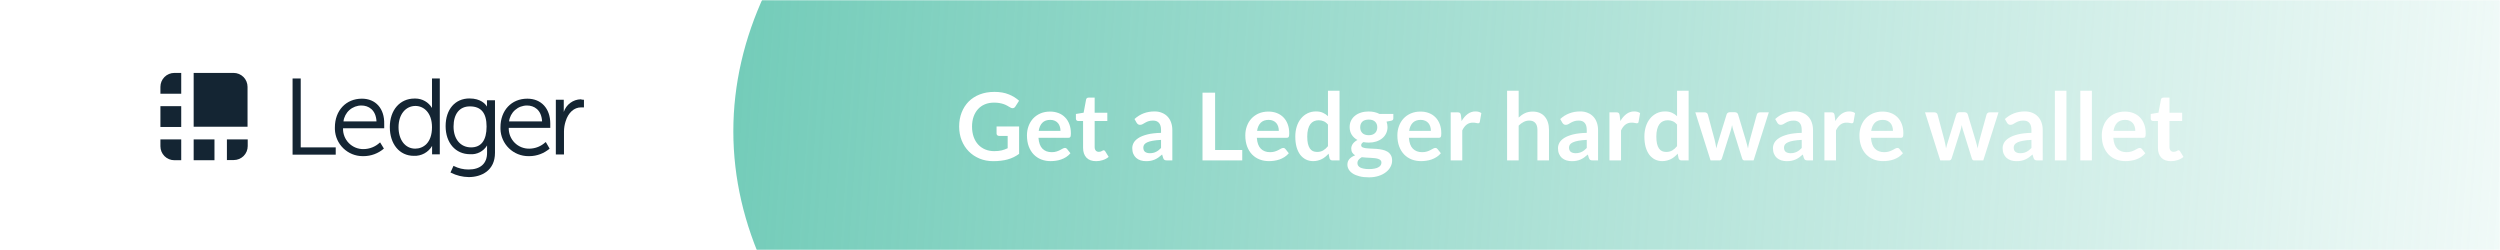<svg viewBox="0 0 1200 120" xmlns="http://www.w3.org/2000/svg">
<rect width="1200" height="120" fill="white"/>
<mask id="mask0" mask-type="alpha" maskUnits="userSpaceOnUse" x="0" y="0" width="1200" height="120">
<rect width="1200" height="120" fill="white"/>
</mask>
<g mask="url(#mask0)">
<g filter="url(#filter0_d)">
<ellipse cx="792.5" cy="60" rx="434.5" ry="252" fill="url(#paint0_linear)"/>
</g>
</g>
<path d="M477.225 72.545C478.59 72.545 479.775 72.425 480.78 72.185C481.8 71.93 482.768 71.585 483.683 71.15V65.233H479.61C479.22 65.233 478.913 65.127 478.688 64.918C478.463 64.692 478.35 64.422 478.35 64.108V60.688H489.173V73.85C488.348 74.45 487.485 74.975 486.585 75.425C485.7 75.86 484.748 76.22 483.728 76.505C482.723 76.79 481.643 77 480.488 77.135C479.333 77.285 478.088 77.36 476.753 77.36C474.383 77.36 472.2 76.948 470.205 76.123C468.21 75.297 466.485 74.15 465.03 72.68C463.575 71.21 462.435 69.455 461.61 67.415C460.8 65.375 460.395 63.148 460.395 60.733C460.395 58.288 460.793 56.045 461.588 54.005C462.383 51.965 463.508 50.21 464.963 48.74C466.433 47.27 468.21 46.13 470.295 45.32C472.38 44.51 474.72 44.105 477.315 44.105C479.97 44.105 482.265 44.502 484.2 45.297C486.15 46.078 487.8 47.097 489.15 48.358L487.395 51.102C487.05 51.657 486.593 51.935 486.023 51.935C485.663 51.935 485.295 51.815 484.92 51.575C484.44 51.29 483.945 51.005 483.435 50.72C482.94 50.435 482.385 50.188 481.77 49.977C481.17 49.767 480.488 49.595 479.723 49.46C478.973 49.325 478.103 49.258 477.113 49.258C475.508 49.258 474.053 49.528 472.748 50.068C471.458 50.608 470.355 51.38 469.44 52.385C468.525 53.39 467.82 54.597 467.325 56.008C466.83 57.417 466.583 58.992 466.583 60.733C466.583 62.608 466.845 64.28 467.37 65.75C467.895 67.205 468.63 68.435 469.575 69.44C470.52 70.445 471.645 71.218 472.95 71.757C474.255 72.282 475.68 72.545 477.225 72.545ZM504.03 53.555C505.485 53.555 506.82 53.788 508.035 54.252C509.265 54.718 510.322 55.4 511.207 56.3C512.092 57.185 512.782 58.28 513.277 59.585C513.772 60.875 514.02 62.352 514.02 64.017C514.02 64.438 513.997 64.79 513.952 65.075C513.922 65.345 513.855 65.562 513.75 65.728C513.66 65.877 513.532 65.99 513.367 66.065C513.202 66.125 512.992 66.155 512.737 66.155H498.472C498.637 68.525 499.275 70.265 500.385 71.375C501.495 72.485 502.965 73.04 504.795 73.04C505.695 73.04 506.467 72.935 507.112 72.725C507.772 72.515 508.342 72.282 508.822 72.028C509.317 71.772 509.745 71.54 510.105 71.33C510.48 71.12 510.84 71.015 511.185 71.015C511.41 71.015 511.605 71.06 511.77 71.15C511.935 71.24 512.077 71.368 512.197 71.532L513.817 73.558C513.202 74.278 512.512 74.885 511.747 75.38C510.982 75.86 510.18 76.25 509.34 76.55C508.515 76.835 507.667 77.037 506.797 77.157C505.942 77.278 505.11 77.338 504.3 77.338C502.695 77.338 501.202 77.075 499.822 76.55C498.442 76.01 497.242 75.222 496.222 74.188C495.202 73.138 494.4 71.847 493.815 70.317C493.23 68.772 492.937 66.987 492.937 64.963C492.937 63.388 493.192 61.91 493.702 60.53C494.212 59.135 494.94 57.928 495.885 56.907C496.845 55.873 498.007 55.055 499.372 54.455C500.752 53.855 502.305 53.555 504.03 53.555ZM504.142 57.538C502.522 57.538 501.255 57.995 500.34 58.91C499.425 59.825 498.84 61.123 498.585 62.803H509.025C509.025 62.083 508.927 61.407 508.732 60.778C508.537 60.133 508.237 59.57 507.832 59.09C507.427 58.61 506.917 58.235 506.302 57.965C505.687 57.68 504.967 57.538 504.142 57.538ZM526.11 77.36C524.115 77.36 522.578 76.797 521.498 75.672C520.418 74.532 519.878 72.965 519.878 70.97V58.078H517.538C517.238 58.078 516.975 57.98 516.75 57.785C516.54 57.59 516.435 57.297 516.435 56.907V54.703L520.148 54.095L521.318 47.795C521.378 47.495 521.513 47.263 521.723 47.097C521.948 46.932 522.225 46.85 522.555 46.85H525.435V54.117H531.51V58.078H525.435V70.588C525.435 71.308 525.615 71.87 525.975 72.275C526.335 72.68 526.815 72.882 527.415 72.882C527.76 72.882 528.045 72.845 528.27 72.77C528.51 72.68 528.713 72.59 528.878 72.5C529.058 72.41 529.215 72.328 529.35 72.252C529.485 72.162 529.62 72.118 529.755 72.118C529.92 72.118 530.055 72.162 530.16 72.252C530.265 72.328 530.378 72.448 530.498 72.612L532.163 75.312C531.353 75.987 530.423 76.498 529.373 76.843C528.323 77.188 527.235 77.36 526.11 77.36ZM562.721 77H560.224C559.699 77 559.286 76.925 558.986 76.775C558.686 76.61 558.461 76.287 558.311 75.808L557.816 74.165C557.231 74.69 556.654 75.155 556.084 75.56C555.529 75.95 554.951 76.28 554.351 76.55C553.751 76.82 553.114 77.022 552.439 77.157C551.764 77.293 551.014 77.36 550.189 77.36C549.214 77.36 548.314 77.233 547.489 76.978C546.664 76.707 545.951 76.31 545.351 75.785C544.766 75.26 544.309 74.608 543.979 73.828C543.649 73.047 543.484 72.14 543.484 71.105C543.484 70.235 543.709 69.38 544.159 68.54C544.624 67.685 545.389 66.92 546.454 66.245C547.519 65.555 548.936 64.985 550.706 64.535C552.476 64.085 554.674 63.83 557.299 63.77V62.42C557.299 60.875 556.969 59.735 556.309 59C555.664 58.25 554.719 57.875 553.474 57.875C552.574 57.875 551.824 57.98 551.224 58.19C550.624 58.4 550.099 58.64 549.649 58.91C549.214 59.165 548.809 59.398 548.434 59.608C548.059 59.818 547.646 59.922 547.196 59.922C546.821 59.922 546.499 59.825 546.229 59.63C545.959 59.435 545.741 59.195 545.576 58.91L544.564 57.133C547.219 54.703 550.421 53.487 554.171 53.487C555.521 53.487 556.721 53.712 557.771 54.163C558.836 54.597 559.736 55.212 560.471 56.008C561.206 56.788 561.761 57.725 562.136 58.82C562.526 59.915 562.721 61.115 562.721 62.42V77ZM551.921 73.535C552.491 73.535 553.016 73.483 553.496 73.377C553.976 73.272 554.426 73.115 554.846 72.905C555.281 72.695 555.694 72.44 556.084 72.14C556.489 71.825 556.894 71.457 557.299 71.037V67.145C555.679 67.22 554.321 67.362 553.226 67.573C552.146 67.767 551.276 68.022 550.616 68.338C549.956 68.653 549.484 69.02 549.199 69.44C548.929 69.86 548.794 70.317 548.794 70.812C548.794 71.787 549.079 72.485 549.649 72.905C550.234 73.325 550.991 73.535 551.921 73.535ZM583.254 72.005H596.282V77H577.202V44.465H583.254V72.005ZM608.839 53.555C610.294 53.555 611.629 53.788 612.844 54.252C614.074 54.718 615.132 55.4 616.017 56.3C616.902 57.185 617.592 58.28 618.087 59.585C618.582 60.875 618.829 62.352 618.829 64.017C618.829 64.438 618.807 64.79 618.762 65.075C618.732 65.345 618.664 65.562 618.559 65.728C618.469 65.877 618.342 65.99 618.177 66.065C618.012 66.125 617.802 66.155 617.547 66.155H603.282C603.447 68.525 604.084 70.265 605.194 71.375C606.304 72.485 607.774 73.04 609.604 73.04C610.504 73.04 611.277 72.935 611.922 72.725C612.582 72.515 613.152 72.282 613.632 72.028C614.127 71.772 614.554 71.54 614.914 71.33C615.289 71.12 615.649 71.015 615.994 71.015C616.219 71.015 616.414 71.06 616.579 71.15C616.744 71.24 616.887 71.368 617.007 71.532L618.627 73.558C618.012 74.278 617.322 74.885 616.557 75.38C615.792 75.86 614.989 76.25 614.149 76.55C613.324 76.835 612.477 77.037 611.607 77.157C610.752 77.278 609.919 77.338 609.109 77.338C607.504 77.338 606.012 77.075 604.632 76.55C603.252 76.01 602.052 75.222 601.032 74.188C600.012 73.138 599.209 71.847 598.624 70.317C598.039 68.772 597.747 66.987 597.747 64.963C597.747 63.388 598.002 61.91 598.512 60.53C599.022 59.135 599.749 57.928 600.694 56.907C601.654 55.873 602.817 55.055 604.182 54.455C605.562 53.855 607.114 53.555 608.839 53.555ZM608.952 57.538C607.332 57.538 606.064 57.995 605.149 58.91C604.234 59.825 603.649 61.123 603.394 62.803H613.834C613.834 62.083 613.737 61.407 613.542 60.778C613.347 60.133 613.047 59.57 612.642 59.09C612.237 58.61 611.727 58.235 611.112 57.965C610.497 57.68 609.777 57.538 608.952 57.538ZM639.582 77C638.862 77 638.39 76.662 638.165 75.987L637.715 73.76C637.235 74.3 636.732 74.787 636.207 75.222C635.682 75.657 635.112 76.032 634.497 76.347C633.897 76.662 633.245 76.903 632.54 77.067C631.85 77.248 631.1 77.338 630.29 77.338C629.03 77.338 627.875 77.075 626.825 76.55C625.775 76.025 624.867 75.267 624.102 74.278C623.352 73.272 622.767 72.035 622.347 70.565C621.942 69.095 621.74 67.415 621.74 65.525C621.74 63.815 621.972 62.225 622.437 60.755C622.902 59.285 623.57 58.01 624.44 56.93C625.31 55.85 626.352 55.01 627.567 54.41C628.782 53.795 630.147 53.487 631.662 53.487C632.952 53.487 634.055 53.697 634.97 54.117C635.885 54.523 636.702 55.07 637.422 55.76V43.565H642.98V77H639.582ZM632.18 72.927C633.335 72.927 634.317 72.688 635.127 72.207C635.937 71.728 636.702 71.045 637.422 70.16V59.81C636.792 59.045 636.102 58.505 635.352 58.19C634.617 57.875 633.822 57.718 632.967 57.718C632.127 57.718 631.362 57.875 630.672 58.19C629.997 58.505 629.42 58.985 628.94 59.63C628.475 60.26 628.115 61.07 627.86 62.06C627.605 63.035 627.477 64.19 627.477 65.525C627.477 66.875 627.582 68.022 627.792 68.968C628.017 69.897 628.332 70.662 628.737 71.263C629.142 71.847 629.637 72.275 630.222 72.545C630.807 72.8 631.46 72.927 632.18 72.927ZM656.989 53.51C657.979 53.51 658.909 53.615 659.779 53.825C660.649 54.02 661.444 54.312 662.164 54.703H668.801V56.773C668.801 57.117 668.711 57.388 668.531 57.583C668.351 57.778 668.044 57.913 667.609 57.987L665.539 58.37C665.689 58.76 665.801 59.172 665.876 59.608C665.966 60.042 666.011 60.5 666.011 60.98C666.011 62.12 665.779 63.155 665.314 64.085C664.864 65 664.234 65.78 663.424 66.425C662.629 67.07 661.676 67.573 660.566 67.933C659.471 68.278 658.279 68.45 656.989 68.45C656.119 68.45 655.271 68.368 654.446 68.203C653.726 68.638 653.366 69.125 653.366 69.665C653.366 70.13 653.576 70.475 653.996 70.7C654.431 70.91 654.994 71.06 655.684 71.15C656.389 71.24 657.184 71.3 658.069 71.33C658.954 71.345 659.861 71.39 660.791 71.465C661.721 71.54 662.629 71.675 663.514 71.87C664.399 72.05 665.186 72.343 665.876 72.748C666.581 73.153 667.144 73.707 667.564 74.412C667.999 75.103 668.216 75.995 668.216 77.09C668.216 78.11 667.961 79.1 667.451 80.06C666.956 81.02 666.229 81.875 665.269 82.625C664.324 83.375 663.161 83.975 661.781 84.425C660.401 84.89 658.826 85.123 657.056 85.123C655.301 85.123 653.779 84.95 652.489 84.605C651.199 84.275 650.126 83.825 649.271 83.255C648.431 82.7 647.801 82.055 647.381 81.32C646.961 80.585 646.751 79.82 646.751 79.025C646.751 77.945 647.081 77.037 647.741 76.302C648.401 75.567 649.316 74.983 650.486 74.547C649.916 74.233 649.459 73.812 649.114 73.287C648.769 72.763 648.596 72.08 648.596 71.24C648.596 70.895 648.656 70.543 648.776 70.183C648.896 69.808 649.076 69.44 649.316 69.08C649.571 68.72 649.886 68.382 650.261 68.067C650.636 67.737 651.079 67.445 651.589 67.19C650.419 66.56 649.496 65.72 648.821 64.67C648.161 63.62 647.831 62.39 647.831 60.98C647.831 59.84 648.056 58.812 648.506 57.898C648.971 56.968 649.609 56.18 650.419 55.535C651.244 54.875 652.211 54.373 653.321 54.028C654.446 53.682 655.669 53.51 656.989 53.51ZM663.086 78.035C663.086 77.585 662.951 77.218 662.681 76.933C662.411 76.647 662.044 76.43 661.579 76.28C661.114 76.115 660.566 75.995 659.936 75.92C659.321 75.845 658.661 75.793 657.956 75.763C657.266 75.718 656.546 75.68 655.796 75.65C655.061 75.605 654.349 75.537 653.659 75.448C653.029 75.793 652.519 76.205 652.129 76.685C651.754 77.15 651.566 77.69 651.566 78.305C651.566 78.71 651.664 79.085 651.859 79.43C652.069 79.79 652.391 80.097 652.826 80.353C653.276 80.608 653.854 80.802 654.559 80.938C655.264 81.088 656.126 81.162 657.146 81.162C658.181 81.162 659.074 81.08 659.824 80.915C660.574 80.765 661.189 80.547 661.669 80.263C662.164 79.993 662.524 79.662 662.749 79.272C662.974 78.897 663.086 78.485 663.086 78.035ZM656.989 64.895C657.679 64.895 658.279 64.805 658.789 64.625C659.299 64.43 659.719 64.168 660.049 63.837C660.394 63.508 660.649 63.11 660.814 62.645C660.994 62.18 661.084 61.67 661.084 61.115C661.084 59.975 660.739 59.075 660.049 58.415C659.374 57.74 658.354 57.403 656.989 57.403C655.624 57.403 654.596 57.74 653.906 58.415C653.231 59.075 652.894 59.975 652.894 61.115C652.894 61.655 652.976 62.157 653.141 62.623C653.321 63.087 653.576 63.492 653.906 63.837C654.251 64.168 654.679 64.43 655.189 64.625C655.714 64.805 656.314 64.895 656.989 64.895ZM681.832 53.555C683.287 53.555 684.622 53.788 685.837 54.252C687.067 54.718 688.125 55.4 689.01 56.3C689.895 57.185 690.585 58.28 691.08 59.585C691.575 60.875 691.822 62.352 691.822 64.017C691.822 64.438 691.8 64.79 691.755 65.075C691.725 65.345 691.657 65.562 691.552 65.728C691.462 65.877 691.335 65.99 691.17 66.065C691.005 66.125 690.795 66.155 690.54 66.155H676.275C676.44 68.525 677.077 70.265 678.187 71.375C679.297 72.485 680.767 73.04 682.597 73.04C683.497 73.04 684.27 72.935 684.915 72.725C685.575 72.515 686.145 72.282 686.625 72.028C687.12 71.772 687.547 71.54 687.907 71.33C688.282 71.12 688.642 71.015 688.987 71.015C689.212 71.015 689.407 71.06 689.572 71.15C689.737 71.24 689.88 71.368 690 71.532L691.62 73.558C691.005 74.278 690.315 74.885 689.55 75.38C688.785 75.86 687.982 76.25 687.142 76.55C686.317 76.835 685.47 77.037 684.6 77.157C683.745 77.278 682.912 77.338 682.102 77.338C680.497 77.338 679.005 77.075 677.625 76.55C676.245 76.01 675.045 75.222 674.025 74.188C673.005 73.138 672.202 71.847 671.617 70.317C671.032 68.772 670.74 66.987 670.74 64.963C670.74 63.388 670.995 61.91 671.505 60.53C672.015 59.135 672.742 57.928 673.687 56.907C674.647 55.873 675.81 55.055 677.175 54.455C678.555 53.855 680.107 53.555 681.832 53.555ZM681.945 57.538C680.325 57.538 679.057 57.995 678.142 58.91C677.227 59.825 676.642 61.123 676.387 62.803H686.827C686.827 62.083 686.73 61.407 686.535 60.778C686.34 60.133 686.04 59.57 685.635 59.09C685.23 58.61 684.72 58.235 684.105 57.965C683.49 57.68 682.77 57.538 681.945 57.538ZM696.33 77V53.915H699.593C700.163 53.915 700.56 54.02 700.785 54.23C701.01 54.44 701.16 54.8 701.235 55.31L701.573 58.1C702.398 56.675 703.365 55.55 704.475 54.725C705.585 53.9 706.83 53.487 708.21 53.487C709.35 53.487 710.295 53.75 711.045 54.275L710.325 58.438C710.28 58.708 710.183 58.903 710.033 59.023C709.883 59.127 709.68 59.18 709.425 59.18C709.2 59.18 708.893 59.127 708.503 59.023C708.113 58.917 707.595 58.865 706.95 58.865C705.795 58.865 704.805 59.188 703.98 59.833C703.155 60.462 702.458 61.392 701.888 62.623V77H696.33ZM723.401 77V43.565H728.958V56.413C729.858 55.557 730.848 54.867 731.928 54.343C733.008 53.818 734.276 53.555 735.731 53.555C736.991 53.555 738.108 53.773 739.083 54.208C740.058 54.627 740.868 55.227 741.513 56.008C742.173 56.773 742.668 57.695 742.998 58.775C743.343 59.84 743.516 61.017 743.516 62.307V77H737.958V62.307C737.958 60.898 737.628 59.81 736.968 59.045C736.323 58.265 735.348 57.875 734.043 57.875C733.083 57.875 732.183 58.093 731.343 58.528C730.503 58.962 729.708 59.555 728.958 60.305V77H723.401ZM767.067 77H764.569C764.044 77 763.632 76.925 763.332 76.775C763.032 76.61 762.807 76.287 762.657 75.808L762.162 74.165C761.577 74.69 760.999 75.155 760.429 75.56C759.874 75.95 759.297 76.28 758.697 76.55C758.097 76.82 757.459 77.022 756.784 77.157C756.109 77.293 755.359 77.36 754.534 77.36C753.559 77.36 752.659 77.233 751.834 76.978C751.009 76.707 750.297 76.31 749.697 75.785C749.112 75.26 748.654 74.608 748.324 73.828C747.994 73.047 747.829 72.14 747.829 71.105C747.829 70.235 748.054 69.38 748.504 68.54C748.969 67.685 749.734 66.92 750.799 66.245C751.864 65.555 753.282 64.985 755.052 64.535C756.822 64.085 759.019 63.83 761.644 63.77V62.42C761.644 60.875 761.314 59.735 760.654 59C760.009 58.25 759.064 57.875 757.819 57.875C756.919 57.875 756.169 57.98 755.569 58.19C754.969 58.4 754.444 58.64 753.994 58.91C753.559 59.165 753.154 59.398 752.779 59.608C752.404 59.818 751.992 59.922 751.542 59.922C751.167 59.922 750.844 59.825 750.574 59.63C750.304 59.435 750.087 59.195 749.922 58.91L748.909 57.133C751.564 54.703 754.767 53.487 758.517 53.487C759.867 53.487 761.067 53.712 762.117 54.163C763.182 54.597 764.082 55.212 764.817 56.008C765.552 56.788 766.107 57.725 766.482 58.82C766.872 59.915 767.067 61.115 767.067 62.42V77ZM756.267 73.535C756.837 73.535 757.362 73.483 757.842 73.377C758.322 73.272 758.772 73.115 759.192 72.905C759.627 72.695 760.039 72.44 760.429 72.14C760.834 71.825 761.239 71.457 761.644 71.037V67.145C760.024 67.22 758.667 67.362 757.572 67.573C756.492 67.767 755.622 68.022 754.962 68.338C754.302 68.653 753.829 69.02 753.544 69.44C753.274 69.86 753.139 70.317 753.139 70.812C753.139 71.787 753.424 72.485 753.994 72.905C754.579 73.325 755.337 73.535 756.267 73.535ZM772.532 77V53.915H775.794C776.364 53.915 776.762 54.02 776.987 54.23C777.212 54.44 777.362 54.8 777.437 55.31L777.774 58.1C778.599 56.675 779.567 55.55 780.677 54.725C781.787 53.9 783.032 53.487 784.412 53.487C785.552 53.487 786.497 53.75 787.247 54.275L786.527 58.438C786.482 58.708 786.384 58.903 786.234 59.023C786.084 59.127 785.882 59.18 785.627 59.18C785.402 59.18 785.094 59.127 784.704 59.023C784.314 58.917 783.797 58.865 783.152 58.865C781.997 58.865 781.007 59.188 780.182 59.833C779.357 60.462 778.659 61.392 778.089 62.623V77H772.532ZM807.146 77C806.426 77 805.953 76.662 805.728 75.987L805.278 73.76C804.798 74.3 804.296 74.787 803.771 75.222C803.246 75.657 802.676 76.032 802.061 76.347C801.461 76.662 800.808 76.903 800.103 77.067C799.413 77.248 798.663 77.338 797.853 77.338C796.593 77.338 795.438 77.075 794.388 76.55C793.338 76.025 792.431 75.267 791.666 74.278C790.916 73.272 790.331 72.035 789.911 70.565C789.506 69.095 789.303 67.415 789.303 65.525C789.303 63.815 789.536 62.225 790.001 60.755C790.466 59.285 791.133 58.01 792.003 56.93C792.873 55.85 793.916 55.01 795.131 54.41C796.346 53.795 797.711 53.487 799.226 53.487C800.516 53.487 801.618 53.697 802.533 54.117C803.448 54.523 804.266 55.07 804.986 55.76V43.565H810.543V77H807.146ZM799.743 72.927C800.898 72.927 801.881 72.688 802.691 72.207C803.501 71.728 804.266 71.045 804.986 70.16V59.81C804.356 59.045 803.666 58.505 802.916 58.19C802.181 57.875 801.386 57.718 800.531 57.718C799.691 57.718 798.926 57.875 798.236 58.19C797.561 58.505 796.983 58.985 796.503 59.63C796.038 60.26 795.678 61.07 795.423 62.06C795.168 63.035 795.041 64.19 795.041 65.525C795.041 66.875 795.146 68.022 795.356 68.968C795.581 69.897 795.896 70.662 796.301 71.263C796.706 71.847 797.201 72.275 797.786 72.545C798.371 72.8 799.023 72.927 799.743 72.927ZM813.752 53.915H818.162C818.582 53.915 818.935 54.013 819.22 54.208C819.505 54.403 819.685 54.65 819.76 54.95L823.067 67.28C823.247 67.955 823.39 68.615 823.495 69.26C823.615 69.905 823.727 70.55 823.832 71.195C823.997 70.55 824.17 69.905 824.35 69.26C824.545 68.615 824.747 67.955 824.957 67.28L828.782 54.905C828.872 54.605 829.052 54.358 829.322 54.163C829.592 53.968 829.907 53.87 830.267 53.87H832.72C833.125 53.87 833.462 53.968 833.732 54.163C834.002 54.358 834.182 54.605 834.272 54.905L838.052 67.505C838.247 68.15 838.42 68.78 838.57 69.395C838.735 69.995 838.892 70.603 839.042 71.218C839.147 70.573 839.26 69.927 839.38 69.282C839.515 68.638 839.68 67.97 839.875 67.28L843.295 54.95C843.37 54.65 843.55 54.403 843.835 54.208C844.12 54.013 844.45 53.915 844.825 53.915H849.032L841.72 77H837.242C836.762 77 836.417 76.67 836.207 76.01L832.045 62.667C831.91 62.233 831.782 61.797 831.662 61.362C831.557 60.913 831.467 60.47 831.392 60.035C831.302 60.485 831.205 60.935 831.1 61.385C830.995 61.82 830.875 62.263 830.74 62.712L826.532 76.01C826.322 76.67 825.917 77 825.317 77H821.065L813.752 53.915ZM870.25 77H867.753C867.228 77 866.815 76.925 866.515 76.775C866.215 76.61 865.99 76.287 865.84 75.808L865.345 74.165C864.76 74.69 864.183 75.155 863.613 75.56C863.058 75.95 862.48 76.28 861.88 76.55C861.28 76.82 860.643 77.022 859.968 77.157C859.293 77.293 858.543 77.36 857.718 77.36C856.743 77.36 855.843 77.233 855.018 76.978C854.193 76.707 853.48 76.31 852.88 75.785C852.295 75.26 851.838 74.608 851.508 73.828C851.178 73.047 851.013 72.14 851.013 71.105C851.013 70.235 851.238 69.38 851.688 68.54C852.153 67.685 852.918 66.92 853.983 66.245C855.048 65.555 856.465 64.985 858.235 64.535C860.005 64.085 862.203 63.83 864.828 63.77V62.42C864.828 60.875 864.498 59.735 863.838 59C863.193 58.25 862.248 57.875 861.003 57.875C860.103 57.875 859.353 57.98 858.753 58.19C858.153 58.4 857.628 58.64 857.178 58.91C856.743 59.165 856.338 59.398 855.963 59.608C855.588 59.818 855.175 59.922 854.725 59.922C854.35 59.922 854.028 59.825 853.758 59.63C853.488 59.435 853.27 59.195 853.105 58.91L852.093 57.133C854.748 54.703 857.95 53.487 861.7 53.487C863.05 53.487 864.25 53.712 865.3 54.163C866.365 54.597 867.265 55.212 868 56.008C868.735 56.788 869.29 57.725 869.665 58.82C870.055 59.915 870.25 61.115 870.25 62.42V77ZM859.45 73.535C860.02 73.535 860.545 73.483 861.025 73.377C861.505 73.272 861.955 73.115 862.375 72.905C862.81 72.695 863.223 72.44 863.613 72.14C864.018 71.825 864.423 71.457 864.828 71.037V67.145C863.208 67.22 861.85 67.362 860.755 67.573C859.675 67.767 858.805 68.022 858.145 68.338C857.485 68.653 857.013 69.02 856.728 69.44C856.458 69.86 856.323 70.317 856.323 70.812C856.323 71.787 856.608 72.485 857.178 72.905C857.763 73.325 858.52 73.535 859.45 73.535ZM875.715 77V53.915H878.978C879.548 53.915 879.945 54.02 880.17 54.23C880.395 54.44 880.545 54.8 880.62 55.31L880.958 58.1C881.783 56.675 882.75 55.55 883.86 54.725C884.97 53.9 886.215 53.487 887.595 53.487C888.735 53.487 889.68 53.75 890.43 54.275L889.71 58.438C889.665 58.708 889.568 58.903 889.418 59.023C889.268 59.127 889.065 59.18 888.81 59.18C888.585 59.18 888.278 59.127 887.888 59.023C887.498 58.917 886.98 58.865 886.335 58.865C885.18 58.865 884.19 59.188 883.365 59.833C882.54 60.462 881.843 61.392 881.273 62.623V77H875.715ZM903.624 53.555C905.079 53.555 906.414 53.788 907.629 54.252C908.859 54.718 909.917 55.4 910.802 56.3C911.687 57.185 912.377 58.28 912.872 59.585C913.367 60.875 913.614 62.352 913.614 64.017C913.614 64.438 913.592 64.79 913.547 65.075C913.517 65.345 913.449 65.562 913.344 65.728C913.254 65.877 913.127 65.99 912.962 66.065C912.797 66.125 912.587 66.155 912.332 66.155H898.067C898.232 68.525 898.869 70.265 899.979 71.375C901.089 72.485 902.559 73.04 904.389 73.04C905.289 73.04 906.062 72.935 906.707 72.725C907.367 72.515 907.937 72.282 908.417 72.028C908.912 71.772 909.339 71.54 909.699 71.33C910.074 71.12 910.434 71.015 910.779 71.015C911.004 71.015 911.199 71.06 911.364 71.15C911.529 71.24 911.672 71.368 911.792 71.532L913.412 73.558C912.797 74.278 912.107 74.885 911.342 75.38C910.577 75.86 909.774 76.25 908.934 76.55C908.109 76.835 907.262 77.037 906.392 77.157C905.537 77.278 904.704 77.338 903.894 77.338C902.289 77.338 900.797 77.075 899.417 76.55C898.037 76.01 896.837 75.222 895.817 74.188C894.797 73.138 893.994 71.847 893.409 70.317C892.824 68.772 892.532 66.987 892.532 64.963C892.532 63.388 892.787 61.91 893.297 60.53C893.807 59.135 894.534 57.928 895.479 56.907C896.439 55.873 897.602 55.055 898.967 54.455C900.347 53.855 901.899 53.555 903.624 53.555ZM903.737 57.538C902.117 57.538 900.849 57.995 899.934 58.91C899.019 59.825 898.434 61.123 898.179 62.803H908.619C908.619 62.083 908.522 61.407 908.327 60.778C908.132 60.133 907.832 59.57 907.427 59.09C907.022 58.61 906.512 58.235 905.897 57.965C905.282 57.68 904.562 57.538 903.737 57.538ZM924.011 53.915H928.421C928.841 53.915 929.194 54.013 929.479 54.208C929.764 54.403 929.944 54.65 930.019 54.95L933.326 67.28C933.506 67.955 933.649 68.615 933.754 69.26C933.874 69.905 933.986 70.55 934.091 71.195C934.256 70.55 934.429 69.905 934.609 69.26C934.804 68.615 935.006 67.955 935.216 67.28L939.041 54.905C939.131 54.605 939.311 54.358 939.581 54.163C939.851 53.968 940.166 53.87 940.526 53.87H942.979C943.384 53.87 943.721 53.968 943.991 54.163C944.261 54.358 944.441 54.605 944.531 54.905L948.311 67.505C948.506 68.15 948.679 68.78 948.829 69.395C948.994 69.995 949.151 70.603 949.301 71.218C949.406 70.573 949.519 69.927 949.639 69.282C949.774 68.638 949.939 67.97 950.134 67.28L953.554 54.95C953.629 54.65 953.809 54.403 954.094 54.208C954.379 54.013 954.709 53.915 955.084 53.915H959.291L951.979 77H947.501C947.021 77 946.676 76.67 946.466 76.01L942.304 62.667C942.169 62.233 942.041 61.797 941.921 61.362C941.816 60.913 941.726 60.47 941.651 60.035C941.561 60.485 941.464 60.935 941.359 61.385C941.254 61.82 941.134 62.263 940.999 62.712L936.791 76.01C936.581 76.67 936.176 77 935.576 77H931.324L924.011 53.915ZM980.509 77H978.012C977.487 77 977.074 76.925 976.774 76.775C976.474 76.61 976.249 76.287 976.099 75.808L975.604 74.165C975.019 74.69 974.442 75.155 973.872 75.56C973.317 75.95 972.739 76.28 972.139 76.55C971.539 76.82 970.902 77.022 970.227 77.157C969.552 77.293 968.802 77.36 967.977 77.36C967.002 77.36 966.102 77.233 965.277 76.978C964.452 76.707 963.739 76.31 963.139 75.785C962.554 75.26 962.097 74.608 961.767 73.828C961.437 73.047 961.272 72.14 961.272 71.105C961.272 70.235 961.497 69.38 961.947 68.54C962.412 67.685 963.177 66.92 964.242 66.245C965.307 65.555 966.724 64.985 968.494 64.535C970.264 64.085 972.462 63.83 975.087 63.77V62.42C975.087 60.875 974.757 59.735 974.097 59C973.452 58.25 972.507 57.875 971.262 57.875C970.362 57.875 969.612 57.98 969.012 58.19C968.412 58.4 967.887 58.64 967.437 58.91C967.002 59.165 966.597 59.398 966.222 59.608C965.847 59.818 965.434 59.922 964.984 59.922C964.609 59.922 964.287 59.825 964.017 59.63C963.747 59.435 963.529 59.195 963.364 58.91L962.352 57.133C965.007 54.703 968.209 53.487 971.959 53.487C973.309 53.487 974.509 53.712 975.559 54.163C976.624 54.597 977.524 55.212 978.259 56.008C978.994 56.788 979.549 57.725 979.924 58.82C980.314 59.915 980.509 61.115 980.509 62.42V77ZM969.709 73.535C970.279 73.535 970.804 73.483 971.284 73.377C971.764 73.272 972.214 73.115 972.634 72.905C973.069 72.695 973.482 72.44 973.872 72.14C974.277 71.825 974.682 71.457 975.087 71.037V67.145C973.467 67.22 972.109 67.362 971.014 67.573C969.934 67.767 969.064 68.022 968.404 68.338C967.744 68.653 967.272 69.02 966.987 69.44C966.717 69.86 966.582 70.317 966.582 70.812C966.582 71.787 966.867 72.485 967.437 72.905C968.022 73.325 968.779 73.535 969.709 73.535ZM991.891 43.565V77H986.334V43.565H991.891ZM1004.11 43.565V77H998.551V43.565H1004.11ZM1019.95 53.555C1021.4 53.555 1022.74 53.788 1023.95 54.252C1025.18 54.718 1026.24 55.4 1027.13 56.3C1028.01 57.185 1028.7 58.28 1029.2 59.585C1029.69 60.875 1029.94 62.352 1029.94 64.017C1029.94 64.438 1029.92 64.79 1029.87 65.075C1029.84 65.345 1029.77 65.562 1029.67 65.728C1029.58 65.877 1029.45 65.99 1029.29 66.065C1029.12 66.125 1028.91 66.155 1028.66 66.155H1014.39C1014.56 68.525 1015.19 70.265 1016.3 71.375C1017.41 72.485 1018.88 73.04 1020.71 73.04C1021.61 73.04 1022.39 72.935 1023.03 72.725C1023.69 72.515 1024.26 72.282 1024.74 72.028C1025.24 71.772 1025.66 71.54 1026.02 71.33C1026.4 71.12 1026.76 71.015 1027.1 71.015C1027.33 71.015 1027.52 71.06 1027.69 71.15C1027.85 71.24 1028 71.368 1028.12 71.532L1029.74 73.558C1029.12 74.278 1028.43 74.885 1027.67 75.38C1026.9 75.86 1026.1 76.25 1025.26 76.55C1024.43 76.835 1023.59 77.037 1022.72 77.157C1021.86 77.278 1021.03 77.338 1020.22 77.338C1018.61 77.338 1017.12 77.075 1015.74 76.55C1014.36 76.01 1013.16 75.222 1012.14 74.188C1011.12 73.138 1010.32 71.847 1009.73 70.317C1009.15 68.772 1008.86 66.987 1008.86 64.963C1008.86 63.388 1009.11 61.91 1009.62 60.53C1010.13 59.135 1010.86 57.928 1011.8 56.907C1012.76 55.873 1013.93 55.055 1015.29 54.455C1016.67 53.855 1018.22 53.555 1019.95 53.555ZM1020.06 57.538C1018.44 57.538 1017.17 57.995 1016.26 58.91C1015.34 59.825 1014.76 61.123 1014.5 62.803H1024.94C1024.94 62.083 1024.85 61.407 1024.65 60.778C1024.46 60.133 1024.16 59.57 1023.75 59.09C1023.35 58.61 1022.84 58.235 1022.22 57.965C1021.61 57.68 1020.89 57.538 1020.06 57.538ZM1042.03 77.36C1040.03 77.36 1038.5 76.797 1037.42 75.672C1036.34 74.532 1035.8 72.965 1035.8 70.97V58.078H1033.46C1033.16 58.078 1032.89 57.98 1032.67 57.785C1032.46 57.59 1032.35 57.297 1032.35 56.907V54.703L1036.07 54.095L1037.24 47.795C1037.3 47.495 1037.43 47.263 1037.64 47.097C1037.87 46.932 1038.14 46.85 1038.47 46.85H1041.35V54.117H1047.43V58.078H1041.35V70.588C1041.35 71.308 1041.53 71.87 1041.89 72.275C1042.25 72.68 1042.73 72.882 1043.33 72.882C1043.68 72.882 1043.96 72.845 1044.19 72.77C1044.43 72.68 1044.63 72.59 1044.8 72.5C1044.98 72.41 1045.13 72.328 1045.27 72.252C1045.4 72.162 1045.54 72.118 1045.67 72.118C1045.84 72.118 1045.97 72.162 1046.08 72.252C1046.18 72.328 1046.3 72.448 1046.42 72.612L1048.08 75.312C1047.27 75.987 1046.34 76.498 1045.29 76.843C1044.24 77.188 1043.15 77.36 1042.03 77.36Z" fill="white"/>
<path d="M112.114 35H92.959V60.841H118.821V41.686C118.821 40.806 118.647 39.935 118.31 39.123C117.973 38.31 117.478 37.572 116.855 36.951C116.232 36.33 115.493 35.838 114.679 35.503C113.865 35.168 112.994 34.997 112.114 35Z" fill="#142533"/>
<path d="M86.987 35H83.686C81.913 35 80.212 35.704 78.958 36.958C77.704 38.212 77 39.913 77 41.686V44.987H86.987V35Z" fill="#142533"/>
<path d="M77 50.959H86.987V60.946H77V50.959Z" fill="#142533"/>
<path d="M108.916 76.821H112.217C113.097 76.821 113.968 76.647 114.781 76.31C115.593 75.972 116.331 75.478 116.952 74.855C117.574 74.232 118.066 73.492 118.4 72.679C118.735 71.865 118.906 70.993 118.903 70.114V66.918H108.916V76.821Z" fill="#142533"/>
<path d="M92.959 66.918H102.946V76.905H92.959V66.918Z" fill="#142533"/>
<path d="M77 66.918V70.219C77 71.992 77.704 73.693 78.958 74.947C80.212 76.201 81.913 76.905 83.686 76.905H86.987V66.918H77Z" fill="#142533"/>
<path d="M144.346 37.67H140.436V74.235H161.146V70.744H144.346V37.67Z" fill="#142533"/>
<path d="M173.719 47.363C166.108 47.363 160.746 53.019 160.746 61.156V62.082C160.871 65.524 162.321 68.784 164.793 71.182C167.266 73.58 170.569 74.93 174.014 74.95H174.518C178.081 74.943 181.524 73.669 184.232 71.354V71.249L182.466 68.368L182.277 68.474C180.175 70.435 177.414 71.537 174.539 71.564C173.224 71.594 171.918 71.355 170.698 70.862C169.479 70.369 168.373 69.632 167.448 68.698C166.524 67.763 165.799 66.649 165.319 65.425C164.839 64.201 164.614 62.891 164.657 61.577H184.421V61.367C184.421 61.367 184.421 60.126 184.421 59.516C184.611 52.094 180.3 47.363 173.719 47.363ZM164.867 58.276C165.12 56.165 166.14 54.221 167.734 52.813C169.327 51.406 171.383 50.633 173.509 50.643C176.81 50.643 180.426 52.62 180.721 58.276H164.867Z" fill="#142533"/>
<path d="M207.359 50.454V51.821C206.537 50.451 205.376 49.315 203.988 48.523C202.599 47.732 201.031 47.31 199.433 47.3H198.949C191.947 47.3 187.111 52.851 187.111 60.988C187.111 69.125 191.737 74.802 198.634 74.802C200.39 74.886 202.135 74.487 203.681 73.65C205.226 72.812 206.513 71.567 207.401 70.05V74.066H211.102V37.67H207.359V50.454ZM199.327 71.354C194.491 71.354 191.296 67.149 191.296 61.051C191.296 54.954 194.681 50.854 199.433 50.854C203.364 50.854 207.359 54.05 207.359 61.051C207.359 68.642 203.154 71.354 199.243 71.354H199.327Z" fill="#142533"/>
<path d="M233.747 50.959V51.169C233.011 49.928 230.761 47.258 225.337 47.258C218.44 47.258 213.898 52.515 213.898 60.547C213.898 68.579 218.65 74.024 225.652 74.024C227.264 74.144 228.879 73.814 230.315 73.072C231.751 72.33 232.954 71.204 233.789 69.819V73.436C233.789 78.482 230.593 81.362 224.916 81.362C222.469 81.378 220.054 80.809 217.872 79.701L217.683 79.596L216.232 82.792L216.443 82.897C219.091 84.24 222.011 84.959 224.979 85C231.056 85 237.595 81.909 237.595 73.352V48.12H233.747V50.959ZM226.115 70.744C221.068 70.744 217.704 66.833 217.704 60.757C217.704 54.68 220.585 51.064 225.526 51.064C230.972 51.064 233.558 54.26 233.558 60.757C233.558 67.254 231.056 70.744 226.115 70.744Z" fill="#142533"/>
<path d="M253.116 47.363C245.483 47.363 240.227 53.019 240.227 61.051V61.977C240.336 65.455 241.795 68.755 244.295 71.177C246.795 73.598 250.14 74.951 253.62 74.95H254.146C257.697 74.929 261.125 73.647 263.818 71.333L262.031 68.263H261.82C259.726 70.223 256.972 71.326 254.104 71.354C252.788 71.383 251.48 71.144 250.26 70.651C249.04 70.159 247.933 69.423 247.006 68.488C246.079 67.554 245.353 66.441 244.871 65.216C244.388 63.992 244.16 62.682 244.2 61.367H264.133V61.156C264.133 61.156 264.133 59.916 264.133 59.306C264.133 52.094 259.802 47.363 253.116 47.363ZM244.348 58.276C244.605 56.163 245.63 54.218 247.227 52.812C248.824 51.404 250.882 50.633 253.01 50.643C256.29 50.643 259.907 52.62 260.201 58.276H244.348Z" fill="#142533"/>
<path d="M280.194 47.868C279.669 47.868 279.269 47.868 278.744 47.658C276.927 47.71 275.17 48.322 273.714 49.409C272.258 50.497 271.173 52.007 270.607 53.734V47.868H266.801V73.919V74.129H270.712V63.112C270.725 61.418 271.002 59.737 271.532 58.129C272.772 54.113 275.548 51.547 278.849 51.547C279.261 51.506 279.677 51.506 280.089 51.547H280.3V47.868H280.194Z" fill="#142533"/>
<defs>
<filter id="filter0_d" x="342" y="-199" width="889" height="524" filterUnits="userSpaceOnUse" color-interpolation-filters="sRGB">
<feFlood flood-opacity="0" result="BackgroundImageFix"/>
<feColorMatrix in="SourceAlpha" type="matrix" values="0 0 0 0 0 0 0 0 0 0 0 0 0 0 0 0 0 0 127 0"/>
<feOffset dx="-6" dy="3"/>
<feGaussianBlur stdDeviation="5"/>
<feColorMatrix type="matrix" values="0 0 0 0 0.733 0 0 0 0 0.733 0 0 0 0 0.733 0 0 0 0.5 0"/>
<feBlend mode="normal" in2="BackgroundImageFix" result="effect1_dropShadow"/>
<feBlend mode="normal" in="SourceGraphic" in2="effect1_dropShadow" result="shape"/>
</filter>
<linearGradient id="paint0_linear" x1="297" y1="40.5" x2="1554.5" y2="125.5" gradientUnits="userSpaceOnUse">
<stop stop-color="#6BC9B5"/>
<stop offset="0.805" stop-color="#6BC9B5" stop-opacity="0"/>
<stop offset="0.976" stop-color="#E8EDEA" stop-opacity="0.66"/>
</linearGradient>
</defs>
</svg>
